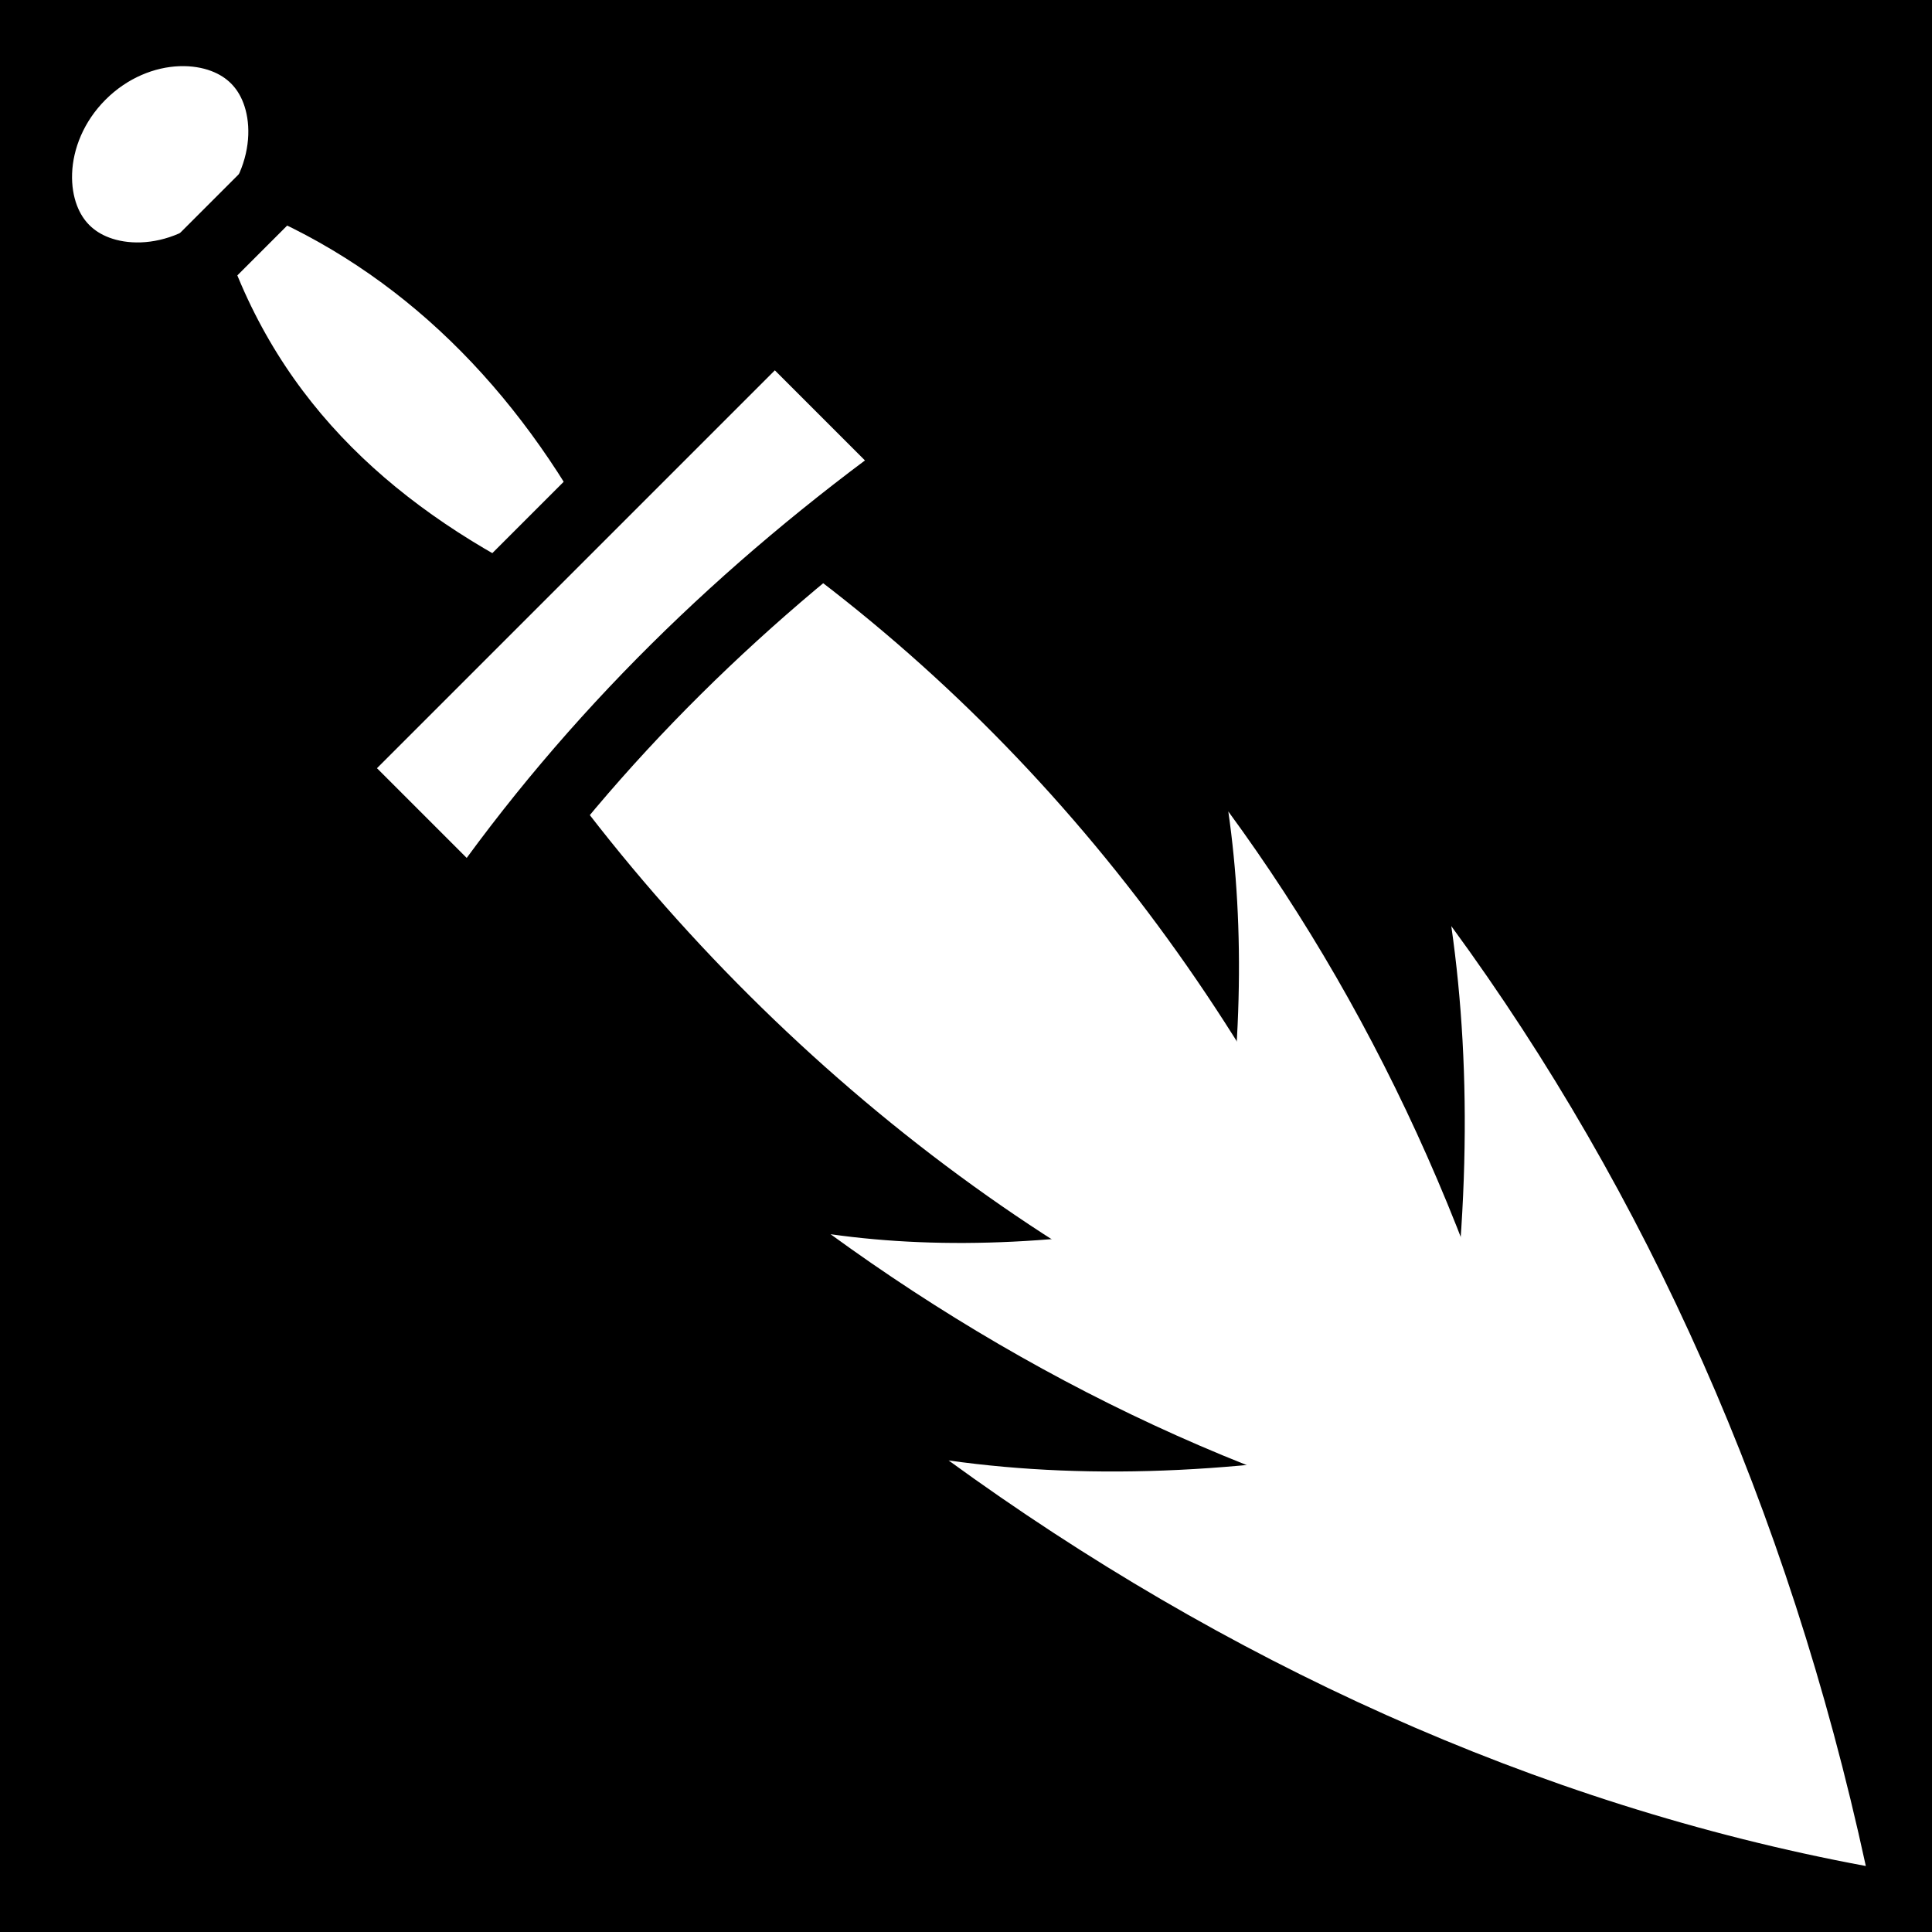<svg viewBox="0 0 512 512" xmlns="http://www.w3.org/2000/svg">
<path d="m0,0h512v512h-512z"/>
<g transform="matrix(18.689,0,0,18.689,-908.632,-21807.573)">
<path d="m62.642,1170.163c0,.671-.863,1.216-1.928,1.216s-1.928-.544-1.928-1.216 .863-1.216 1.928-1.216 1.928.544 1.928,1.216z" fill="#fff" stroke="#000" stroke-width=".867" transform="matrix(.672,-.672,.99,.99,-1148.371,51.393)"/>
<path d="m57.661,1174.54-1.185,1.185c-2.314-1.07-4.17-2.598-5.076-5.076l1.185-1.185c2.216.981 3.907,2.76 5.076,5.076z" fill="#fff" stroke="#000"/>
<path d="m56.524,1177.816c3.067,4.205 7.538,7.642 12.191,9.07-1.856-5.072-4.956-9.274-9.047-12.213l-3.144,3.144z" fill="#fff"/>
<path d="m59.606,1171.411 2.043,2.043c-2.46,1.772-4.611,3.854-6.349,6.349l-2.043-2.043 6.349-6.349z" fill="#fff" stroke="#000"/>
<path d="m70.688,1188.918c-3.708-.689-7.221-2.316-10.292-4.55 1.623.229 3.451.142 5.472-.269 .375-2.181.404-4.078.168-5.726 2.191,2.991 3.779,6.535 4.651,10.546z" fill="#fff"/>
<path d="m75.077,1193.327c-4.687-.871-9.126-2.927-13.007-5.751 2.051.289 4.361.18 6.916-.34 .474-2.757.51-5.154.212-7.237 2.768,3.781 4.777,8.259 5.878,13.328z" fill="#fff"/>
</g>
</svg>
